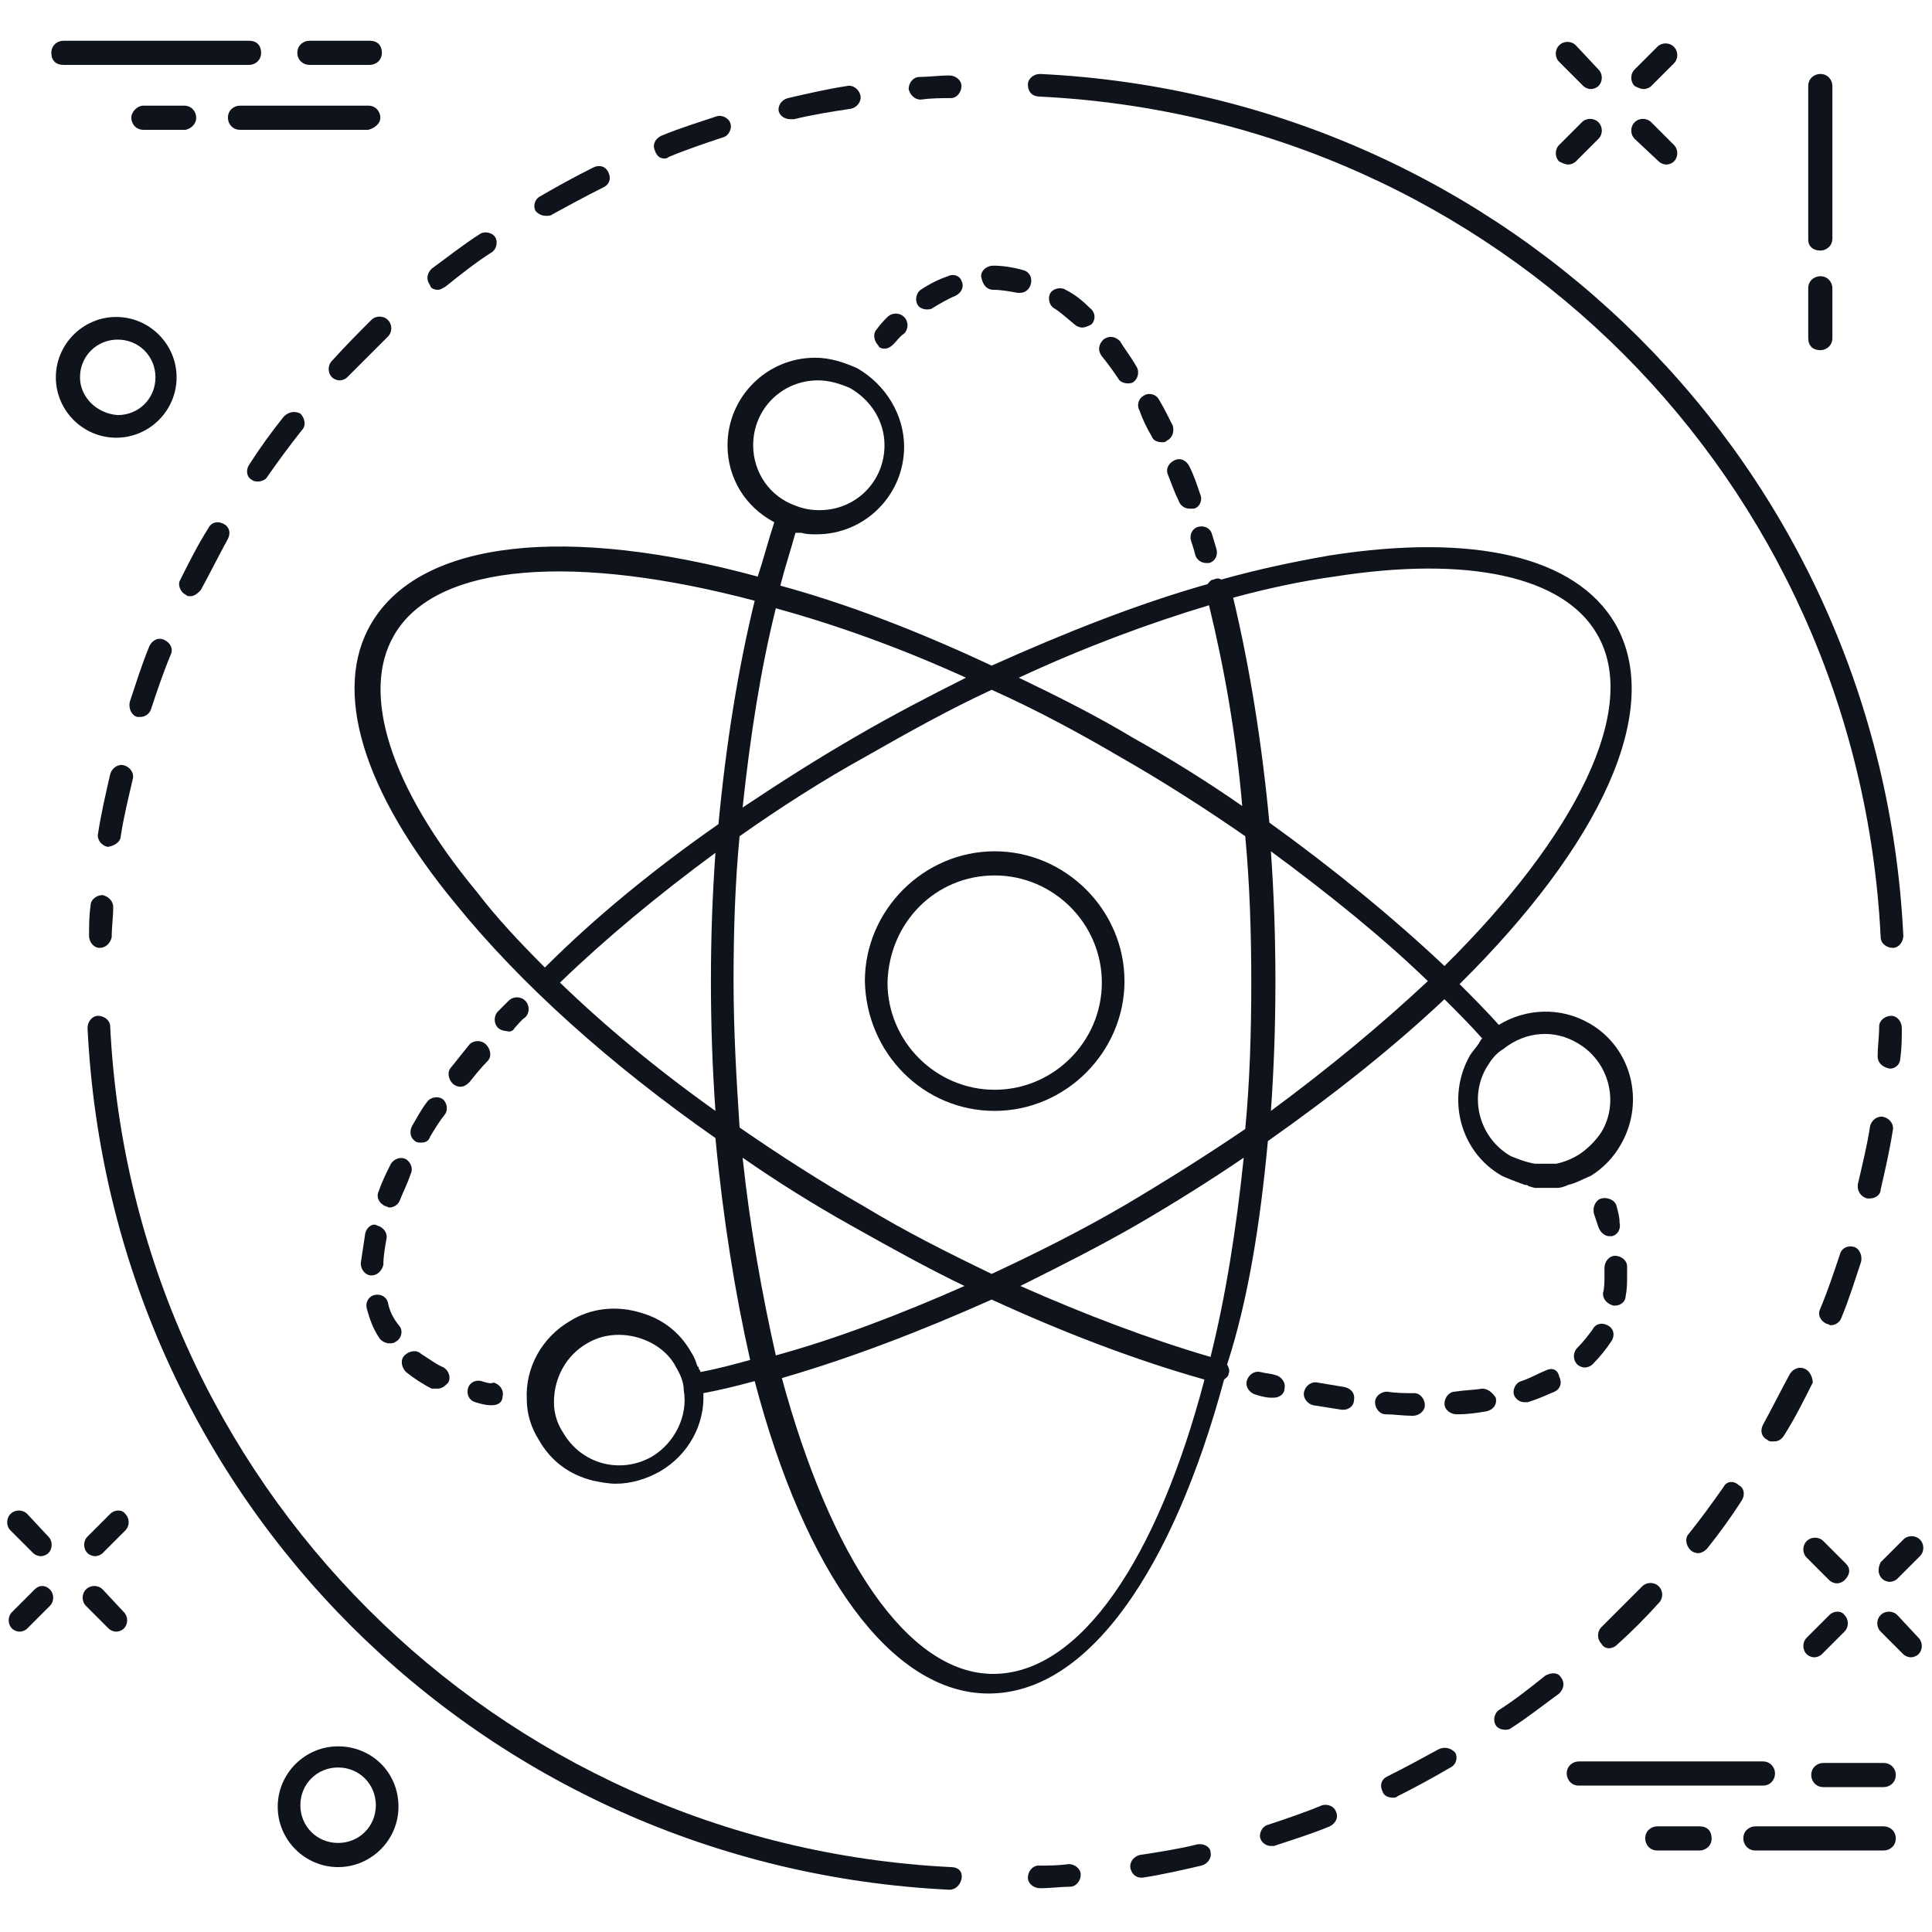 <svg fill="#0F131C" xmlns="http://www.w3.org/2000/svg" xmlns:xlink="http://www.w3.org/1999/xlink" version="1.1" x="0px" y="0px" viewBox="0 0 128 128" enable-background="new 0 0 128 128" xml:space="preserve"><g><path d="M120.6,16.6c0.4,0,0.8-0.3,0.8-0.8V5.7c0-0.4-0.3-0.8-0.8-0.8c-0.4,0-0.8,0.3-0.8,0.8v10.2   C119.8,16.3,120.1,16.6,120.6,16.6z"></path><path d="M120.6,23.2c0.4,0,0.8-0.3,0.8-0.8v-3.3c0-0.4-0.3-0.8-0.8-0.8c-0.4,0-0.8,0.3-0.8,0.8v3.3   C119.8,22.9,120.1,23.2,120.6,23.2z"></path><path d="M104.9,5.7c0.1,0.1,0.3,0.2,0.5,0.2c0.2,0,0.4-0.1,0.5-0.2c0.3-0.3,0.3-0.8,0-1.1L104.4,3c-0.3-0.3-0.8-0.3-1.1,0   c-0.3,0.3-0.3,0.8,0,1.1L104.9,5.7z"></path><path d="M109.9,10.7c0.1,0.1,0.3,0.2,0.5,0.2c0.2,0,0.4-0.1,0.5-0.2c0.3-0.3,0.3-0.8,0-1.1l-1.5-1.5c-0.3-0.3-0.8-0.3-1.1,0   c-0.3,0.3-0.3,0.8,0,1.1L109.9,10.7z"></path><path d="M103.9,10.9c0.2,0,0.4-0.1,0.5-0.2l1.5-1.5c0.3-0.3,0.3-0.8,0-1.1c-0.3-0.3-0.8-0.3-1.1,0l-1.5,1.5c-0.3,0.3-0.3,0.8,0,1.1   C103.5,10.8,103.7,10.9,103.9,10.9z"></path><path d="M108.9,5.9c0.2,0,0.4-0.1,0.5-0.2l1.5-1.5c0.3-0.3,0.3-0.8,0-1.1c-0.3-0.3-0.8-0.3-1.1,0l-1.5,1.5c-0.3,0.3-0.3,0.8,0,1.1   C108.5,5.8,108.7,5.9,108.9,5.9z"></path><path d="M122.3,103.6l-1.5-1.5c-0.3-0.3-0.8-0.3-1.1,0c-0.3,0.3-0.3,0.8,0,1.1l1.5,1.5c0.1,0.1,0.3,0.2,0.5,0.2   c0.2,0,0.4-0.1,0.5-0.2C122.6,104.3,122.6,103.9,122.3,103.6z"></path><path d="M125.7,107c-0.3-0.3-0.8-0.3-1.1,0c-0.3,0.3-0.3,0.8,0,1.1l1.5,1.5c0.1,0.1,0.3,0.2,0.5,0.2c0.2,0,0.4-0.1,0.5-0.2   c0.3-0.3,0.3-0.8,0-1.1L125.7,107z"></path><path d="M121.2,107l-1.5,1.5c-0.3,0.3-0.3,0.8,0,1.1c0.1,0.1,0.3,0.2,0.5,0.2c0.2,0,0.4-0.1,0.5-0.2l1.5-1.5c0.3-0.3,0.3-0.8,0-1.1   C122,106.7,121.5,106.7,121.2,107z"></path><path d="M124.7,104.6c0.1,0.1,0.3,0.2,0.5,0.2c0.2,0,0.4-0.1,0.5-0.2l1.5-1.5c0.3-0.3,0.3-0.8,0-1.1c-0.3-0.3-0.8-0.3-1.1,0   l-1.5,1.5C124.4,103.9,124.4,104.3,124.7,104.6z"></path><path d="M1.8,100.3c-0.3-0.3-0.8-0.3-1.1,0c-0.3,0.3-0.3,0.8,0,1.1l1.5,1.5c0.1,0.1,0.3,0.2,0.5,0.2c0.2,0,0.4-0.1,0.5-0.2   c0.3-0.3,0.3-0.8,0-1.1L1.8,100.3z"></path><path d="M6.8,105.3c-0.3-0.3-0.8-0.3-1.1,0c-0.3,0.3-0.3,0.8,0,1.1l1.5,1.5c0.1,0.1,0.3,0.2,0.5,0.2s0.4-0.1,0.5-0.2   c0.3-0.3,0.3-0.8,0-1.1L6.8,105.3z"></path><path d="M2.3,105.3l-1.5,1.5c-0.3,0.3-0.3,0.8,0,1.1c0.1,0.1,0.3,0.2,0.5,0.2c0.2,0,0.4-0.1,0.5-0.2l1.5-1.5c0.3-0.3,0.3-0.8,0-1.1   C3,105,2.6,105,2.3,105.3z"></path><path d="M7.3,100.3l-1.5,1.5c-0.3,0.3-0.3,0.8,0,1.1c0.1,0.1,0.3,0.2,0.5,0.2s0.4-0.1,0.5-0.2l1.5-1.5c0.3-0.3,0.3-0.8,0-1.1   C8.1,100,7.6,100,7.3,100.3z"></path><path d="M11.7,25c0-2.2-1.8-4-4-4s-4,1.8-4,4c0,2.2,1.8,4,4,4S11.7,27.2,11.7,25z M5.3,25c0-1.4,1.1-2.5,2.5-2.5   c1.4,0,2.5,1.1,2.5,2.5c0,1.4-1.1,2.5-2.5,2.5C6.4,27.4,5.3,26.3,5.3,25z"></path><path d="M22.4,115.7c-2.2,0-4,1.8-4,4c0,2.2,1.8,4,4,4s4-1.8,4-4C26.4,117.4,24.6,115.7,22.4,115.7z M22.4,122.1   c-1.4,0-2.5-1.1-2.5-2.5c0-1.4,1.1-2.5,2.5-2.5c1.4,0,2.5,1.1,2.5,2.5C24.9,121,23.8,122.1,22.4,122.1z"></path><path d="M16.5,4.3c0.4,0,0.8-0.3,0.8-0.8s-0.3-0.8-0.8-0.8H4.2c-0.4,0-0.8,0.3-0.8,0.8s0.3,0.8,0.8,0.8H16.5z"></path><path d="M20.5,4.3h4c0.4,0,0.8-0.3,0.8-0.8s-0.3-0.8-0.8-0.8h-4c-0.4,0-0.8,0.3-0.8,0.8S20.1,4.3,20.5,4.3z"></path><path d="M25.2,7.8c0-0.4-0.3-0.8-0.8-0.8h-8.5c-0.4,0-0.8,0.3-0.8,0.8c0,0.4,0.3,0.8,0.8,0.8h8.5C24.8,8.5,25.2,8.2,25.2,7.8z"></path><path d="M13,7.8C13,7.4,12.7,7,12.2,7H9.5C9.1,7,8.7,7.4,8.7,7.8c0,0.4,0.3,0.8,0.8,0.8h2.8C12.7,8.5,13,8.2,13,7.8z"></path><path d="M117.6,117.5c0-0.4-0.3-0.8-0.8-0.8h-12.2c-0.4,0-0.8,0.3-0.8,0.8c0,0.4,0.3,0.8,0.8,0.8h12.2   C117.3,118.3,117.6,117.9,117.6,117.5z"></path><path d="M124.8,116.8h-4c-0.4,0-0.8,0.3-0.8,0.8c0,0.4,0.3,0.8,0.8,0.8h4c0.4,0,0.8-0.3,0.8-0.8   C125.6,117.1,125.2,116.8,124.8,116.8z"></path><path d="M124.8,121h-8.5c-0.4,0-0.8,0.3-0.8,0.8c0,0.4,0.3,0.8,0.8,0.8h8.5c0.4,0,0.8-0.3,0.8-0.8C125.6,121.3,125.2,121,124.8,121   z"></path><path d="M112.6,121h-2.8c-0.4,0-0.8,0.3-0.8,0.8c0,0.4,0.3,0.8,0.8,0.8h2.8c0.4,0,0.8-0.3,0.8-0.8C113.4,121.3,113.1,121,112.6,121   z"></path><path d="M84,75.6c4.4-3.1,8.3-6.2,11.7-9.4c0.9,0.9,1.7,1.7,2.5,2.6c0,0-0.1,0.1-0.1,0.1c0,0.1-0.1,0.1-0.1,0.2   c-0.2,0.3-0.4,0.5-0.6,0.8c-1.6,2.8-0.7,6.4,2.1,8c0.2,0.1,0.5,0.2,0.7,0.3c0.1,0,0.2,0.1,0.3,0.1c0.2,0.1,0.3,0.1,0.5,0.2   c0.1,0,0.2,0,0.3,0.1c0.1,0,0.3,0.1,0.4,0.1c0.1,0,0.3,0,0.4,0c0.1,0,0.2,0,0.3,0c0,0,0,0,0,0c0.2,0,0.4,0,0.6,0c0.1,0,0.1,0,0.2,0   c0.2,0,0.5-0.1,0.7-0.2c0,0,0,0,0,0c0.5-0.1,1-0.4,1.5-0.6c0,0,0,0,0,0c0,0,0,0,0,0c0.8-0.5,1.5-1.2,2-2.1c1.6-2.8,0.7-6.4-2.1-8   c-1.9-1.1-4.2-1-6,0.1c-0.8-0.9-1.7-1.8-2.6-2.7c9.3-9.2,13.6-18.2,10.3-23.9c-2.6-4.4-9.3-6-18.9-4.5c-2.3,0.4-4.7,0.9-7.2,1.6   c-0.1-0.1-0.3-0.1-0.5,0c-0.2,0-0.3,0.2-0.4,0.3c-4.6,1.3-9.4,3.2-14.3,5.4c-4.9-2.3-9.6-4.1-14-5.3c0.3-1.2,0.7-2.4,1-3.5   c0.1,0,0.1,0,0.2,0c0.1,0,0.1,0,0.2,0c0.3,0.1,0.7,0.1,1,0.1c3.2,0,5.8-2.6,5.8-5.8c0-2.1-1.2-4.1-3.1-5.2c0,0,0,0,0,0c0,0,0,0,0,0   c-0.9-0.4-1.8-0.7-2.8-0.7c-3.2,0-5.8,2.6-5.8,5.8c0,2.2,1.2,4.1,3.1,5.1c-0.4,1.2-0.7,2.4-1.1,3.6c-12.5-3.4-22.3-2.5-25.6,3.1   c-2.6,4.4-0.6,11.1,5.6,18.6c4.3,5.3,10.2,10.6,17.2,15.5c0.5,5.3,1.3,10.3,2.3,14.7c-1.1,0.3-2.2,0.6-3.3,0.8c0-0.1,0-0.1-0.1-0.2   c0-0.1,0-0.1-0.1-0.2c-0.1-0.3-0.2-0.6-0.4-0.9c-0.8-1.4-2-2.3-3.6-2.7c-1.5-0.4-3.1-0.2-4.4,0.6c-1.9,1.1-3,3.1-2.9,5.2   c0,0,0,0,0,0c0,0,0,0,0,0c0,1,0.3,1.9,0.8,2.7c0.8,1.4,2,2.3,3.6,2.7c0.5,0.1,1,0.2,1.5,0.2c1,0,2-0.3,2.9-0.8   c1.9-1.1,3-3.1,2.9-5.2c1.1-0.2,2.3-0.5,3.4-0.8c3.3,12.6,9,20.7,15.5,20.7c6.6,0,12.2-8.2,15.6-20.8c0.1-0.1,0.3-0.2,0.3-0.4   c0.1-0.2,0-0.4-0.1-0.6C82.7,86.1,83.5,81,84,75.6z M104.5,69.1c2.1,1.2,2.8,3.9,1.6,5.9c-0.4,0.6-0.9,1.1-1.5,1.5   c-0.5,0.3-1,0.5-1.5,0.6c0,0-0.1,0-0.1,0c-0.1,0-0.2,0-0.3,0c-0.1,0-0.2,0-0.3,0c-0.1,0-0.1,0-0.2,0c-0.1,0-0.3,0-0.4,0   c0,0,0,0-0.1,0c-0.6-0.1-1.1-0.3-1.6-0.5c-2.1-1.2-2.8-3.9-1.6-5.9c0.3-0.5,0.6-0.9,1.1-1.2C101.1,68.3,103,68.2,104.5,69.1z    M49.9,29.5c0-2.4,1.9-4.3,4.3-4.3c0.7,0,1.4,0.2,2.1,0.5c1.4,0.8,2.3,2.2,2.3,3.8c0,2.4-1.9,4.3-4.3,4.3c-0.6,0-1.1-0.1-1.6-0.3   C51,32.9,49.9,31.3,49.9,29.5z M43.2,96.5c-2.1,1.2-4.7,0.5-5.9-1.6c-0.4-0.6-0.6-1.3-0.6-2c0-1.6,0.8-3.1,2.2-3.9   c1-0.6,2.2-0.7,3.3-0.4c1.1,0.3,2.1,1,2.6,2c0.3,0.5,0.5,1,0.5,1.5C45.6,93.8,44.7,95.6,43.2,96.5z M80.2,89.9   c-4.1-1.2-8.3-2.8-12.6-4.7c2.6-1.3,5.2-2.6,7.8-4.1c2.4-1.4,4.8-2.9,7-4.4C81.9,81.5,81.2,85.9,80.2,89.9z M48.6,65   c0-3.3,0.1-6.5,0.4-9.6c2.7-1.9,5.5-3.7,8.4-5.3c2.8-1.6,5.5-3.1,8.3-4.4c2.9,1.3,5.7,2.8,8.6,4.5c2.8,1.6,5.6,3.4,8.2,5.2   c0.3,3.2,0.4,6.4,0.4,9.7c0,3.3-0.1,6.6-0.4,9.7c-2.5,1.7-5.2,3.4-7.9,5c-2.9,1.7-5.9,3.2-8.9,4.6c-2.9-1.4-5.7-2.8-8.5-4.5   c-2.8-1.6-5.6-3.4-8.2-5.2C48.8,71.6,48.6,68.4,48.6,65z M84.2,73.6c0.2-2.8,0.3-5.6,0.3-8.6c0-2.9-0.1-5.8-0.3-8.6   c3.8,2.8,7.4,5.7,10.4,8.6C91.5,67.9,88,70.8,84.2,73.6z M88.4,38.2c8.9-1.4,15.2,0,17.4,3.8c2.9,4.9-1.4,13.4-10.1,22   c-3.4-3.2-7.3-6.4-11.6-9.5c-0.5-5.3-1.3-10.3-2.4-14.9C83.9,39,86.2,38.5,88.4,38.2z M80.1,40.1c1,4.1,1.8,8.6,2.2,13.3   c-2.3-1.6-4.7-3.1-7.2-4.5c-2.5-1.5-5.1-2.8-7.6-4C71.8,42.9,76.1,41.3,80.1,40.1z M64,44.9c-2.4,1.2-4.9,2.5-7.3,3.9   c-2.6,1.5-5.1,3.1-7.5,4.7c0.5-4.7,1.2-9.2,2.2-13.2C55.4,41.4,59.6,42.9,64,44.9z M26.1,42.1c2.8-4.9,12.2-5.4,23.9-2.3   c-1.1,4.5-1.9,9.5-2.4,14.8c-4.3,3-8.2,6.2-11.5,9.5c-1.7-1.7-3.2-3.3-4.5-5C25.8,52.1,23.9,45.9,26.1,42.1z M37.1,65.1   c3-2.9,6.5-5.8,10.3-8.6c-0.2,2.8-0.3,5.6-0.3,8.5c0,2.9,0.1,5.8,0.3,8.6C43.6,70.9,40.1,68,37.1,65.1z M49.2,76.7   c2.3,1.6,4.7,3.1,7.2,4.5c2.5,1.4,5,2.8,7.5,4c-4.3,1.9-8.5,3.5-12.5,4.6C50.5,85.8,49.7,81.4,49.2,76.7z M65.8,110.9   c-5.7,0-10.8-7.8-14-19.6c4.5-1.3,9.2-3.1,13.9-5.2c4.8,2.2,9.5,4,14.1,5.3C76.7,103.2,71.6,110.9,65.8,110.9z"></path><path d="M58.6,23.1c0.2,0,0.4-0.1,0.6-0.3c0.2-0.2,0.4-0.5,0.7-0.7c0.3-0.3,0.3-0.8,0-1.1c-0.3-0.3-0.8-0.3-1.1,0   c-0.2,0.2-0.5,0.5-0.7,0.8c-0.3,0.3-0.2,0.8,0.1,1.1C58.2,23,58.4,23.1,58.6,23.1z"></path><path d="M69.6,19.4c-0.2,0.3-0.1,0.8,0.2,1c0.5,0.3,0.9,0.7,1.4,1.1c0.1,0.1,0.3,0.2,0.5,0.2c0.2,0,0.4-0.1,0.6-0.2   c0.3-0.3,0.3-0.8-0.1-1.1c-0.5-0.5-1-0.9-1.6-1.2C70.3,19,69.8,19.1,69.6,19.4z"></path><path d="M78.1,33.2c0.1,0.3,0.4,0.5,0.7,0.5c0.1,0,0.2,0,0.3,0c0.4-0.1,0.6-0.6,0.4-1c-0.2-0.6-0.4-1.2-0.7-1.8   c-0.2-0.4-0.6-0.6-1-0.4c-0.4,0.2-0.6,0.6-0.4,1C77.6,32,77.8,32.6,78.1,33.2z"></path><path d="M62.8,18.3c-0.6,0.2-1.2,0.5-1.8,0.9c-0.3,0.2-0.4,0.7-0.2,1c0.1,0.2,0.4,0.3,0.6,0.3c0.1,0,0.3,0,0.4-0.1   c0.5-0.3,1-0.6,1.5-0.8c0.4-0.2,0.6-0.6,0.4-1C63.6,18.3,63.2,18.1,62.8,18.3z"></path><path d="M76.3,28.9c0.1,0.3,0.4,0.4,0.7,0.4c0.1,0,0.2,0,0.3-0.1c0.4-0.2,0.5-0.6,0.4-1c-0.3-0.6-0.6-1.2-0.9-1.7   c-0.2-0.4-0.7-0.5-1-0.3c-0.4,0.2-0.5,0.7-0.3,1C75.7,27.8,76,28.4,76.3,28.9z"></path><path d="M65.8,19.2c0.5,0,1.1,0.1,1.6,0.2c0.1,0,0.1,0,0.2,0c0.3,0,0.6-0.2,0.7-0.6c0.1-0.4-0.1-0.8-0.5-0.9   c-0.7-0.2-1.4-0.3-2-0.3c0,0,0,0,0,0c-0.4,0-0.8,0.3-0.8,0.7C65.1,18.9,65.4,19.2,65.8,19.2z"></path><path d="M74.2,22.6c-0.3-0.3-0.7-0.4-1.1-0.1c-0.3,0.3-0.4,0.7-0.1,1.1c0.4,0.5,0.7,0.9,1.1,1.5c0.1,0.2,0.4,0.3,0.6,0.3   c0.1,0,0.3,0,0.4-0.1c0.3-0.2,0.4-0.7,0.2-1C74.9,23.6,74.5,23.1,74.2,22.6z"></path><path d="M79.2,36.8c0.1,0.3,0.4,0.5,0.7,0.5c0.1,0,0.1,0,0.2,0c0.4-0.1,0.6-0.5,0.5-0.9c-0.1-0.3-0.2-0.7-0.3-1   c-0.1-0.4-0.5-0.6-0.9-0.5c-0.4,0.1-0.6,0.5-0.5,0.9C79,36.1,79.1,36.4,79.2,36.8z"></path><path d="M107.1,79.9c-0.1-0.4-0.6-0.6-1-0.5c-0.4,0.1-0.6,0.6-0.5,1c0.1,0.3,0.2,0.6,0.3,0.9c0.1,0.3,0.4,0.6,0.7,0.6   c0.1,0,0.1,0,0.2,0c0.4-0.1,0.6-0.5,0.5-0.9C107.3,80.6,107.2,80.3,107.1,79.9z"></path><path d="M93.6,93.8C93.6,93.8,93.6,93.8,93.6,93.8c0.4,0,0.8-0.3,0.8-0.7c0-0.4-0.3-0.8-0.7-0.8c-0.6,0-1.2,0-1.8-0.1   c-0.4,0-0.8,0.3-0.8,0.7c0,0.4,0.3,0.8,0.7,0.8C92.3,93.7,93,93.8,93.6,93.8z"></path><path d="M89.1,91.9c-0.6-0.1-1.2-0.2-1.8-0.3c-0.4-0.1-0.8,0.2-0.9,0.6c-0.1,0.4,0.2,0.8,0.6,0.9c0.6,0.1,1.3,0.2,1.9,0.3   c0,0,0.1,0,0.1,0c0.4,0,0.7-0.3,0.7-0.6C89.8,92.3,89.5,92,89.1,91.9z"></path><path d="M102.4,90.8c-0.5,0.2-1,0.5-1.6,0.7c-0.4,0.1-0.6,0.6-0.5,0.9c0.1,0.3,0.4,0.5,0.7,0.5c0.1,0,0.2,0,0.2,0   c0.7-0.2,1.3-0.5,1.8-0.7c0.4-0.2,0.5-0.6,0.3-1C103.2,90.7,102.8,90.6,102.4,90.8z"></path><path d="M104.5,89.3c-0.3,0.3-0.3,0.8,0,1.1c0.1,0.1,0.3,0.2,0.5,0.2c0.2,0,0.4-0.1,0.5-0.2c0.5-0.5,0.9-1,1.3-1.6   c0.2-0.4,0.1-0.8-0.3-1c-0.4-0.2-0.8-0.1-1,0.3C105.2,88.5,104.9,88.9,104.5,89.3z"></path><path d="M98.2,92c-0.6,0.1-1.2,0.1-1.8,0.2c-0.4,0-0.7,0.4-0.7,0.8c0,0.4,0.4,0.7,0.8,0.7c0,0,0,0,0.1,0c0.7,0,1.3-0.1,1.9-0.2   c0.4-0.1,0.7-0.4,0.6-0.9C98.9,92.3,98.6,92,98.2,92z"></path><path d="M106.9,86.5c0,0,0.1,0,0.1,0c0.4,0,0.7-0.3,0.7-0.6c0.1-0.5,0.1-0.9,0.1-1.4c0-0.2,0-0.4,0-0.6c0-0.4-0.4-0.7-0.8-0.7   c-0.4,0-0.7,0.4-0.7,0.8c0,0.2,0,0.3,0,0.5c0,0.4,0,0.8-0.1,1.2C106.2,86.1,106.5,86.4,106.9,86.5z"></path><path d="M84.4,92.6c0.3,0,0.7-0.2,0.7-0.6c0.1-0.4-0.2-0.8-0.6-0.9c-0.3-0.1-0.6-0.1-1-0.2c-0.4-0.1-0.8,0.2-0.9,0.6   c-0.1,0.4,0.2,0.8,0.6,0.9c0.3,0.1,0.7,0.2,1,0.2C84.3,92.6,84.3,92.6,84.4,92.6z"></path><path d="M31.9,91.5c-0.4-0.1-0.8,0.1-0.9,0.5c-0.1,0.4,0.1,0.8,0.5,0.9c0.3,0.1,0.7,0.2,1,0.2c0,0,0.1,0,0.1,0   c0.4,0,0.7-0.2,0.7-0.6c0.1-0.4-0.2-0.8-0.6-0.9C32.5,91.7,32.2,91.6,31.9,91.5z"></path><path d="M28.3,73c-0.4,0.5-0.7,1.1-1,1.6c-0.2,0.4-0.1,0.8,0.2,1c0.1,0.1,0.3,0.1,0.4,0.1c0.3,0,0.5-0.1,0.6-0.4   c0.3-0.5,0.6-1,1-1.5c0.2-0.3,0.1-0.8-0.2-1C29,72.6,28.5,72.7,28.3,73z"></path><path d="M27.9,89.7c-0.3-0.3-0.8-0.2-1.1,0.1c-0.3,0.3-0.2,0.8,0.1,1.1c0.5,0.4,1.1,0.8,1.7,1.1C28.8,92,28.9,92,29,92   c0.3,0,0.5-0.2,0.7-0.4c0.2-0.4,0-0.8-0.3-1C28.9,90.4,28.4,90,27.9,89.7z"></path><path d="M26.9,76.8c-0.4-0.2-0.8,0-1,0.3c-0.3,0.6-0.6,1.2-0.8,1.8c-0.2,0.4,0,0.8,0.4,1c0.1,0,0.2,0.1,0.3,0.1   c0.3,0,0.6-0.2,0.7-0.5c0.2-0.5,0.5-1.1,0.7-1.7C27.4,77.4,27.2,77,26.9,76.8z"></path><path d="M25.7,86.3c-0.1-0.4-0.5-0.6-0.9-0.5c-0.4,0.1-0.6,0.5-0.5,0.9c0.2,0.7,0.4,1.3,0.8,1.9c0.1,0.2,0.4,0.4,0.7,0.4   c0.1,0,0.3,0,0.4-0.1c0.4-0.2,0.5-0.7,0.3-1C26,87.3,25.8,86.8,25.7,86.3z"></path><path d="M24.2,81.7c-0.1,0.7-0.2,1.3-0.3,2c0,0.4,0.3,0.8,0.7,0.8c0,0,0,0,0,0c0.4,0,0.7-0.3,0.8-0.7c0-0.6,0.1-1.1,0.2-1.7   c0.1-0.4-0.2-0.8-0.6-0.9C24.7,81,24.3,81.3,24.2,81.7z"></path><path d="M31.1,69.2c-0.4,0.5-0.8,1-1.2,1.5c-0.3,0.3-0.2,0.8,0.1,1.1c0.1,0.1,0.3,0.2,0.5,0.2c0.2,0,0.4-0.1,0.6-0.3   c0.4-0.5,0.8-1,1.2-1.4c0.3-0.3,0.2-0.8-0.1-1.1C31.9,68.9,31.4,68.9,31.1,69.2z"></path><path d="M34.1,68.1c0.2-0.2,0.4-0.5,0.7-0.7c0.3-0.3,0.3-0.8,0-1.1c-0.3-0.3-0.8-0.3-1.1,0c-0.2,0.2-0.5,0.5-0.7,0.7   c-0.3,0.3-0.3,0.8,0,1.1c0.1,0.1,0.3,0.2,0.5,0.2C33.8,68.4,34,68.3,34.1,68.1z"></path><path d="M68.9,6.4c30.3,1.5,54.2,25.4,55.7,55.7c0,0.4,0.4,0.7,0.8,0.7c0,0,0,0,0,0c0.4,0,0.7-0.4,0.7-0.8   C124.6,31,100,6.4,68.9,4.9c-0.4,0-0.8,0.3-0.8,0.7C68.1,6.1,68.4,6.4,68.9,6.4z"></path><path d="M63,123.7C32.8,122.2,8.8,98.2,7.3,68c0-0.4-0.4-0.7-0.8-0.7c-0.4,0-0.7,0.4-0.7,0.8c1.5,31.1,26.1,55.6,57.1,57.1   c0,0,0,0,0,0c0.4,0,0.7-0.3,0.8-0.7C63.8,124,63.5,123.7,63,123.7z"></path><path d="M61,6.6C61,6.6,61,6.6,61,6.6c0.7-0.1,1.4-0.1,2-0.1c0.4,0,0.7-0.4,0.7-0.8c0-0.4-0.4-0.7-0.8-0.7c-0.7,0-1.4,0.1-2,0.1   c-0.4,0-0.7,0.4-0.7,0.8C60.3,6.3,60.6,6.6,61,6.6z"></path><path d="M22,23.9c-0.3,0.3-0.3,0.8,0,1.1c0.1,0.1,0.3,0.2,0.5,0.2c0.2,0,0.4-0.1,0.5-0.2c0.9-0.9,1.8-1.8,2.7-2.7   c0.3-0.3,0.3-0.8,0-1.1c-0.3-0.3-0.8-0.3-1.1,0C23.8,22,22.9,22.9,22,23.9z"></path><path d="M52.4,7.9c0.1,0,0.1,0,0.2,0c1.2-0.3,2.5-0.5,3.8-0.7c0.4-0.1,0.7-0.5,0.6-0.9c-0.1-0.4-0.5-0.7-0.9-0.6   c-1.3,0.2-2.6,0.5-3.9,0.8c-0.4,0.1-0.7,0.5-0.6,0.9C51.7,7.7,52,7.9,52.4,7.9z"></path><path d="M44,10.5c0.1,0,0.2,0,0.3-0.1c1.2-0.5,2.4-0.9,3.6-1.3c0.4-0.1,0.6-0.6,0.5-0.9c-0.1-0.4-0.6-0.6-0.9-0.5   c-1.2,0.4-2.5,0.8-3.7,1.3c-0.4,0.2-0.6,0.6-0.4,1C43.5,10.3,43.7,10.5,44,10.5z"></path><path d="M18.8,27.6c-0.8,1-1.6,2.1-2.3,3.2c-0.2,0.3-0.2,0.8,0.2,1c0.1,0.1,0.3,0.1,0.4,0.1c0.2,0,0.5-0.1,0.6-0.3   c0.7-1,1.5-2.1,2.3-3.1c0.3-0.3,0.2-0.8-0.1-1.1C19.5,27.2,19.1,27.3,18.8,27.6z"></path><path d="M36.2,14.3c0.1,0,0.3,0,0.4-0.1c1.1-0.6,2.2-1.2,3.4-1.8c0.4-0.2,0.5-0.6,0.3-1c-0.2-0.4-0.6-0.5-1-0.3   c-1.2,0.6-2.3,1.2-3.5,1.9c-0.4,0.2-0.5,0.7-0.3,1C35.7,14.2,35.9,14.3,36.2,14.3z"></path><path d="M8,55.4c0.2-1.3,0.5-2.5,0.8-3.8c0.1-0.4-0.2-0.8-0.6-0.9c-0.4-0.1-0.8,0.2-0.9,0.6c-0.3,1.3-0.6,2.6-0.8,3.9   c-0.1,0.4,0.2,0.8,0.6,0.9c0,0,0.1,0,0.1,0C7.7,56,8,55.7,8,55.4z"></path><path d="M29,19.2c0.2,0,0.3-0.1,0.5-0.2c1-0.8,2-1.6,3.1-2.3c0.3-0.2,0.4-0.7,0.2-1c-0.2-0.3-0.7-0.4-1-0.2   c-1.1,0.7-2.1,1.5-3.2,2.3c-0.3,0.3-0.4,0.7-0.1,1.1C28.5,19.1,28.8,19.2,29,19.2z"></path><path d="M12.3,39.4c0.1,0.1,0.2,0.1,0.3,0.1c0.3,0,0.5-0.2,0.7-0.4c0.6-1.1,1.2-2.3,1.8-3.4c0.2-0.4,0.1-0.8-0.3-1   c-0.4-0.2-0.8-0.1-1,0.3c-0.7,1.1-1.3,2.3-1.9,3.5C11.8,38.7,11.9,39.2,12.3,39.4z"></path><path d="M9.1,47.5c0.1,0,0.2,0,0.2,0c0.3,0,0.6-0.2,0.7-0.5c0.4-1.2,0.8-2.4,1.3-3.6c0.2-0.4,0-0.8-0.4-1c-0.4-0.2-0.8,0-1,0.4   c-0.5,1.2-0.9,2.5-1.3,3.7C8.5,46.9,8.7,47.4,9.1,47.5z"></path><path d="M6.8,59.3C6.4,59.3,6,59.6,6,60c-0.1,0.7-0.1,1.4-0.1,2c0,0.4,0.3,0.8,0.7,0.8c0,0,0,0,0,0c0.4,0,0.7-0.3,0.8-0.7   c0-0.7,0.1-1.3,0.1-2C7.5,59.7,7.2,59.4,6.8,59.3z"></path><path d="M70.8,123.5c-0.7,0.1-1.3,0.1-2,0.1c-0.4,0-0.7,0.4-0.7,0.8c0,0.4,0.4,0.7,0.8,0.7c0,0,0,0,0,0c0.7,0,1.4-0.1,2-0.1   c0.4,0,0.7-0.4,0.7-0.8C71.6,123.8,71.2,123.5,70.8,123.5z"></path><path d="M114.2,98.5c-0.7,1-1.5,2.1-2.3,3.1c-0.3,0.3-0.2,0.8,0.1,1.1c0.1,0.1,0.3,0.2,0.5,0.2c0.2,0,0.4-0.1,0.6-0.3   c0.8-1,1.6-2.1,2.3-3.2c0.2-0.3,0.2-0.8-0.2-1C114.9,98.1,114.4,98.1,114.2,98.5z"></path><path d="M119.6,90.7c-0.4-0.2-0.8,0-1,0.3c-0.6,1.1-1.2,2.3-1.8,3.4c-0.2,0.4-0.1,0.8,0.3,1c0.1,0.1,0.2,0.1,0.4,0.1   c0.3,0,0.5-0.1,0.7-0.4c0.7-1.1,1.3-2.3,1.9-3.5C120.1,91.4,120,90.9,119.6,90.7z"></path><path d="M102.4,111c-1,0.8-2,1.6-3.1,2.3c-0.3,0.2-0.4,0.7-0.2,1c0.1,0.2,0.4,0.3,0.6,0.3c0.1,0,0.3,0,0.4-0.1   c1.1-0.7,2.1-1.5,3.2-2.3c0.3-0.3,0.4-0.7,0.1-1.1C103.2,110.8,102.8,110.8,102.4,111z"></path><path d="M95.3,115.9c-1.1,0.6-2.2,1.2-3.4,1.8c-0.4,0.2-0.5,0.6-0.3,1c0.1,0.3,0.4,0.4,0.7,0.4c0.1,0,0.2,0,0.3-0.1   c1.2-0.6,2.3-1.2,3.5-1.9c0.4-0.2,0.5-0.7,0.3-1C96.1,115.8,95.7,115.7,95.3,115.9z"></path><path d="M122.8,82.6c-0.4-0.1-0.8,0.1-0.9,0.5c-0.4,1.2-0.8,2.4-1.3,3.6c-0.2,0.4,0,0.8,0.4,1c0.1,0,0.2,0.1,0.3,0.1   c0.3,0,0.6-0.2,0.7-0.5c0.5-1.2,0.9-2.5,1.3-3.7C123.4,83.2,123.2,82.7,122.8,82.6z"></path><path d="M87.6,119.6c-1.2,0.5-2.4,0.9-3.6,1.3c-0.4,0.1-0.6,0.6-0.5,0.9c0.1,0.3,0.4,0.5,0.7,0.5c0.1,0,0.2,0,0.2,0   c1.2-0.4,2.5-0.8,3.7-1.3c0.4-0.2,0.6-0.6,0.4-1C88.4,119.7,88,119.5,87.6,119.6z"></path><path d="M79.3,122.2c-1.2,0.3-2.5,0.5-3.8,0.7c-0.4,0.1-0.7,0.5-0.6,0.9c0.1,0.4,0.4,0.6,0.7,0.6c0,0,0.1,0,0.1,0   c1.3-0.2,2.6-0.5,3.9-0.8c0.4-0.1,0.7-0.5,0.6-0.9C80.2,122.4,79.8,122.1,79.3,122.2z"></path><path d="M106.6,109.2c0.2,0,0.4-0.1,0.5-0.2c1-0.9,1.9-1.8,2.8-2.8c0.3-0.3,0.3-0.8,0-1.1c-0.3-0.3-0.8-0.3-1.1,0   c-0.9,0.9-1.8,1.8-2.7,2.7c-0.3,0.3-0.3,0.8,0,1.1C106.2,109.1,106.4,109.2,106.6,109.2z"></path><path d="M123.7,79.4c0.1,0,0.1,0,0.2,0c0.3,0,0.7-0.2,0.7-0.6c0.3-1.3,0.6-2.6,0.8-3.9c0.1-0.4-0.2-0.8-0.6-0.9   c-0.4-0.1-0.8,0.2-0.9,0.6c-0.2,1.3-0.5,2.5-0.8,3.8C123,78.9,123.3,79.3,123.7,79.4z"></path><path d="M125.2,70.8c0.4,0,0.7-0.3,0.7-0.7c0.1-0.7,0.1-1.3,0.1-2c0-0.4-0.3-0.8-0.7-0.8c-0.4,0-0.8,0.3-0.8,0.7   c0,0.7-0.1,1.3-0.1,2C124.4,70.4,124.7,70.7,125.2,70.8C125.2,70.7,125.2,70.8,125.2,70.8z"></path><path d="M65.9,73.6c4.7,0,8.6-3.9,8.6-8.6c0-4.7-3.9-8.6-8.6-8.6c-4.7,0-8.6,3.9-8.6,8.6C57.4,69.8,61.2,73.6,65.9,73.6z M65.9,58   c3.9,0,7.1,3.2,7.1,7.1c0,3.9-3.2,7.1-7.1,7.1c-3.9,0-7.1-3.2-7.1-7.1C58.9,61.1,62,58,65.9,58z"></path></g></svg>